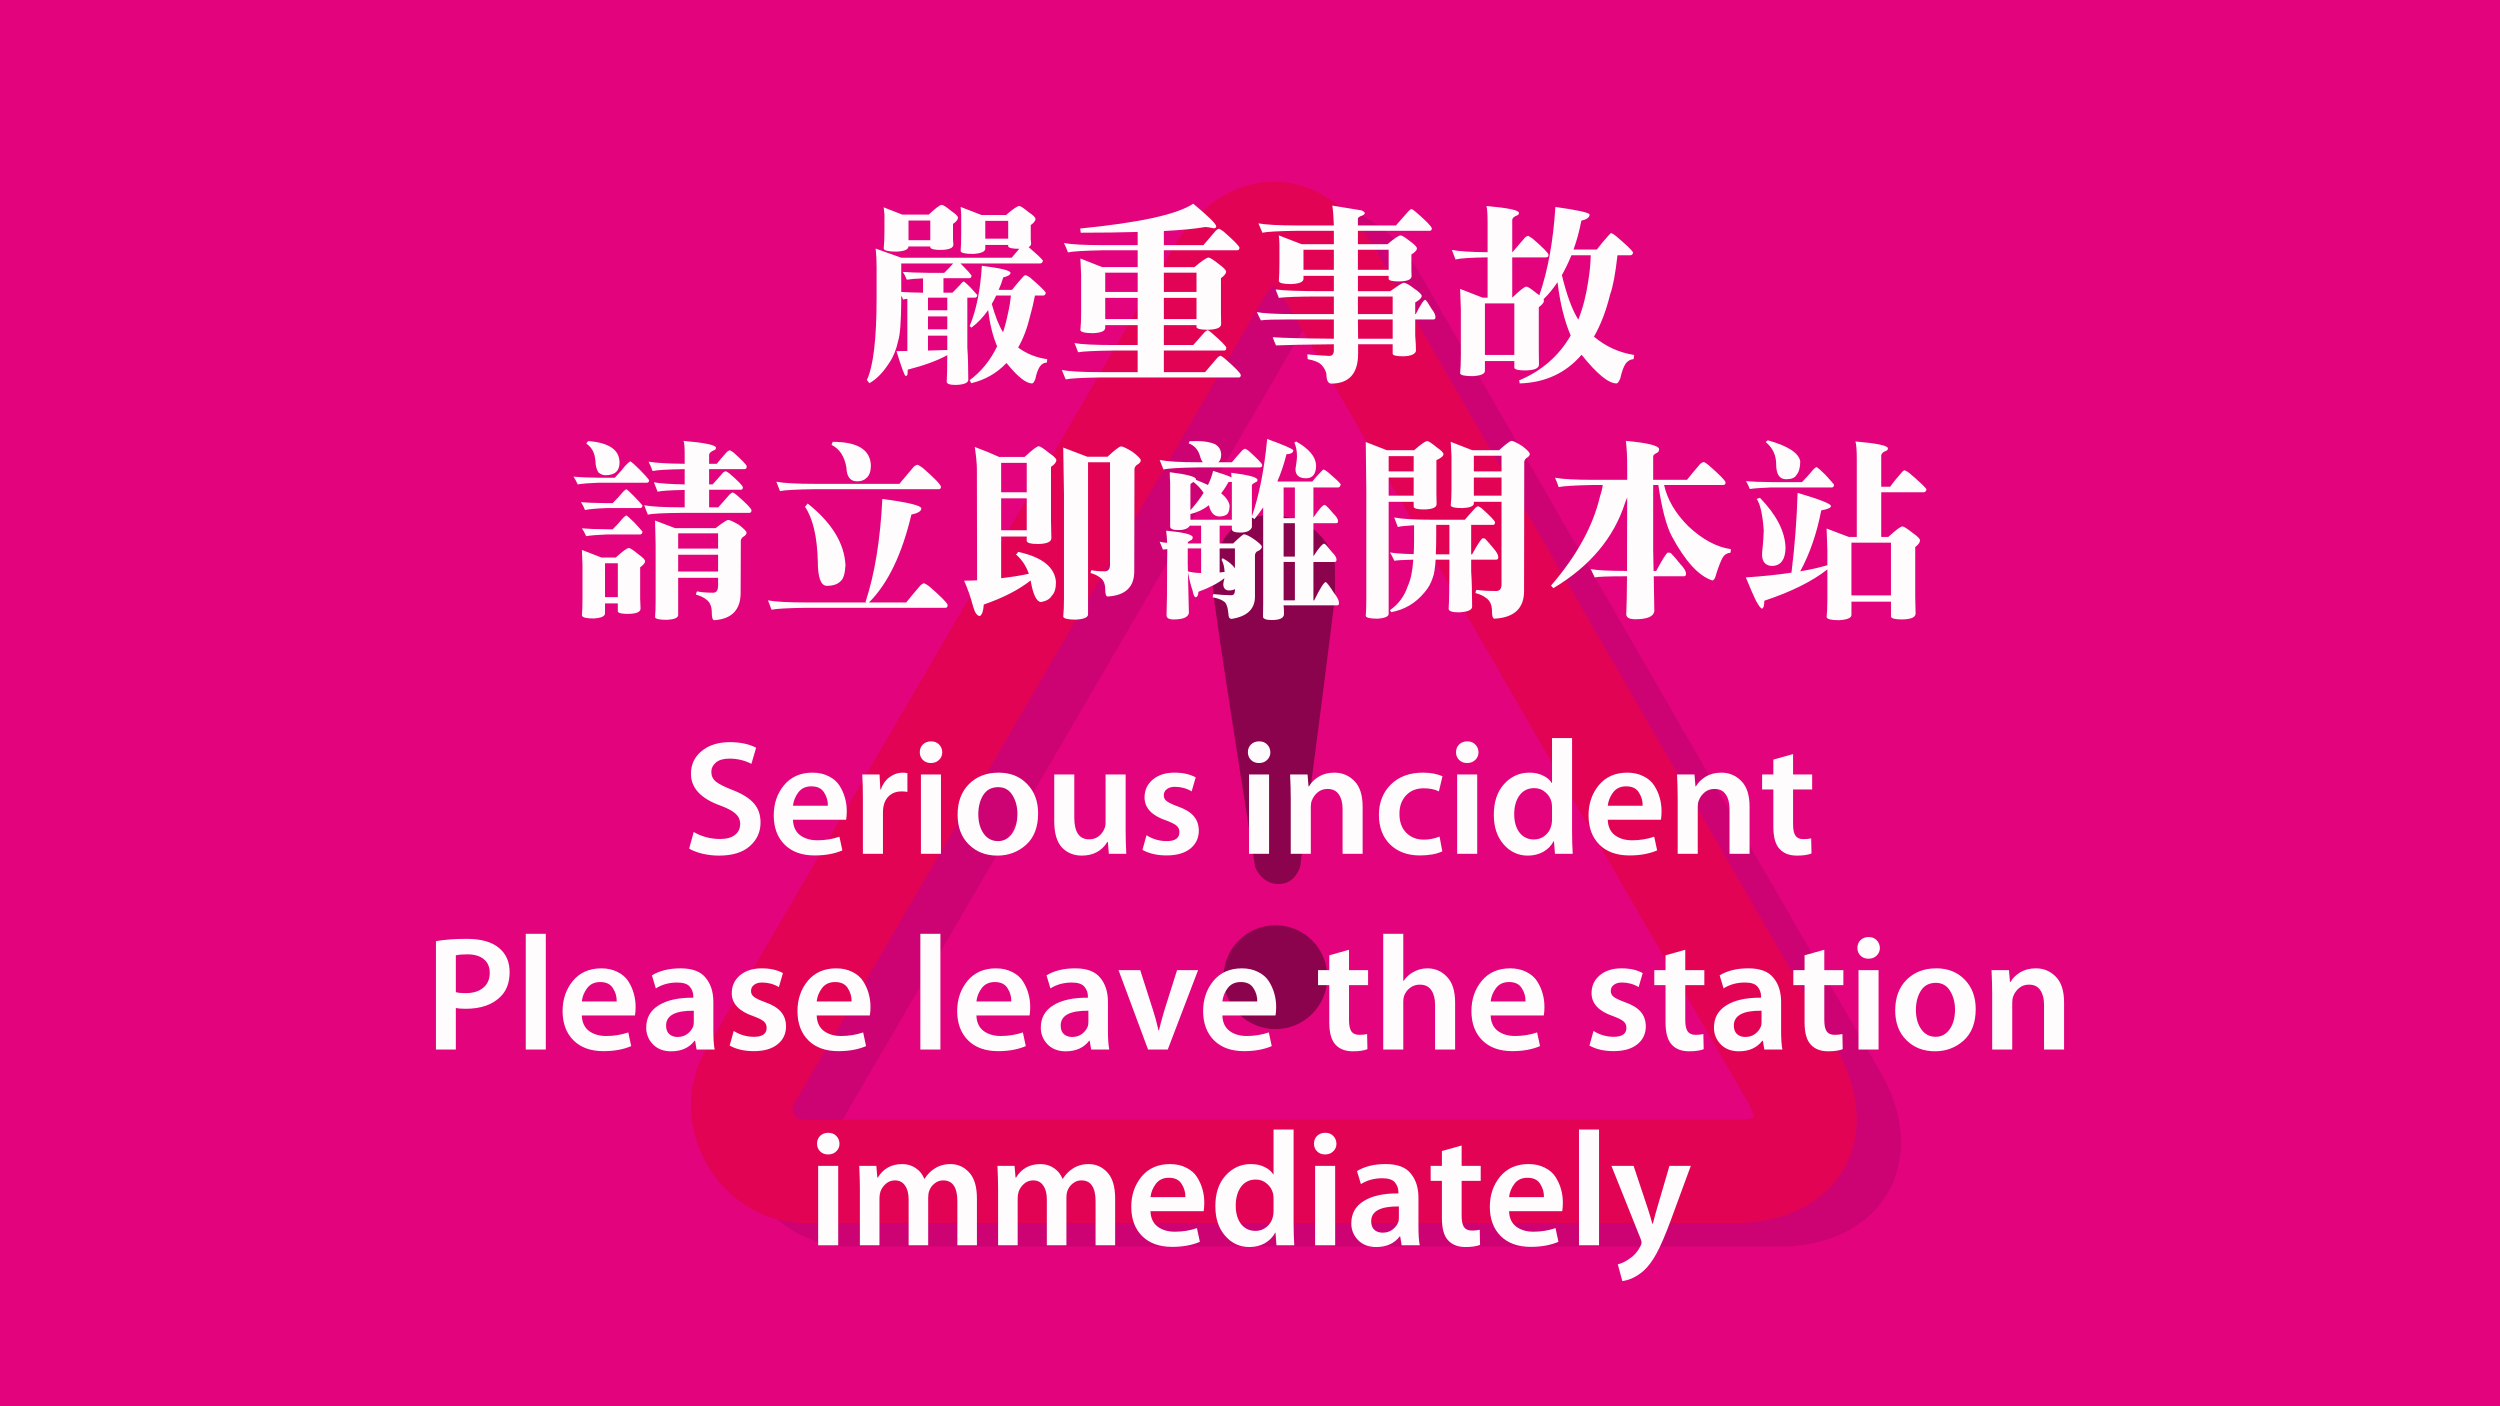 <?xml version="1.0" encoding="UTF-8" standalone="no"?>
<!-- Created with Inkscape (http://www.inkscape.org/) -->

<svg
   width="508mm"
   height="285.75mm"
   viewBox="0 0 508 285.75"
   version="1.1"
   id="svg1"
   xml:space="preserve"
   xmlns="http://www.w3.org/2000/svg"
   xmlns:svg="http://www.w3.org/2000/svg"><defs
     id="defs1" /><g
     id="layer1"
     transform="translate(68.792,-14.023)"><rect
       style="opacity:1;fill:#e3037d;fill-opacity:1;stroke:none;stroke-width:21;stroke-linecap:round;stroke-linejoin:round;stroke-dasharray:none;stroke-opacity:1"
       id="rect7"
       width="508"
       height="285.75"
       x="-68.792"
       y="14.023" /><path
       style="baseline-shift:baseline;display:inline;overflow:visible;opacity:1;vector-effect:none;fill:#cd0373;stroke-linecap:round;stroke-linejoin:round;enable-background:accumulate;stop-color:#000000;stop-opacity:1"
       d="m 190.111,50.936 c -8.692,-0.036 -16.025,5.746 -20.387,13.232 L 74.648,227.338 c -8.843,15.176 2.674,35.217 20.238,35.217 H 284.137 c 8.667,0 17.356,-3.424 21.703,-10.955 4.347,-7.531 2.966,-16.764 -1.369,-24.27 C 282.178,188.732 232.621,102.912 210.396,64.299 206.078,56.795 198.803,50.971 190.111,50.936 Z m -0.086,21 c -0.554,-0.002 0.293,-0.421 2.17,2.84 22.247,38.651 71.798,124.456 94.092,163.057 1.877,3.25 1.087,3.752 1.365,3.27 0.279,-0.483 0.238,0.453 -3.516,0.453 H 94.887 c -2.381,0 -3.292,-1.588 -2.094,-3.645 L 187.869,74.74 c 1.891,-3.245 2.71,-2.802 2.156,-2.805 z"
       id="path5-3"
       transform="translate(8.996,4.763)" /><path
       style="baseline-shift:baseline;display:inline;overflow:visible;opacity:1;vector-effect:none;fill:#e20355;stroke-linecap:round;stroke-linejoin:round;enable-background:accumulate;stop-color:#000000;stop-opacity:1"
       d="m 190.111,50.936 c -8.692,-0.036 -16.025,5.746 -20.387,13.232 L 74.648,227.338 c -8.843,15.176 2.674,35.217 20.238,35.217 H 284.137 c 8.667,0 17.356,-3.424 21.703,-10.955 4.347,-7.531 2.966,-16.764 -1.369,-24.27 C 282.178,188.732 232.621,102.912 210.396,64.299 206.078,56.795 198.803,50.971 190.111,50.936 Z m -0.086,21 c -0.554,-0.002 0.293,-0.421 2.17,2.84 22.247,38.651 71.798,124.456 94.092,163.057 1.877,3.25 1.087,3.752 1.365,3.27 0.279,-0.483 0.238,0.453 -3.516,0.453 H 94.887 c -2.381,0 -3.292,-1.588 -2.094,-3.645 L 187.869,74.74 c 1.891,-3.245 2.71,-2.802 2.156,-2.805 z"
       id="path5" /><path
       style="opacity:1;fill:#8b034d;fill-opacity:1;stroke:none;stroke-width:21;stroke-linecap:round;stroke-linejoin:round;stroke-dasharray:none;stroke-opacity:1"
       d="m 177.633,133.132 c 0,-3.791 0.893,-14.559 11.721,-14.377 10.828,0.182 13.103,8.741 13.103,10.191 0,2.67 0.165,5.14 -0.182,8.007 -2.083,17.206 -6.881,53.236 -6.881,53.236 0,0 -1.029,3.603 -4.504,3.475 -3.474,-0.129 -4.647,-3.475 -4.647,-3.475 0,0 -8.611,-53.869 -8.611,-57.058 z"
       id="path6" /><circle
       style="opacity:1;fill:#8b034d;fill-opacity:1;stroke:none;stroke-width:23.429;stroke-linecap:round;stroke-linejoin:round;stroke-dasharray:none;stroke-opacity:1"
       id="path7"
       cx="190.376"
       cy="212.581"
       r="10.552" /><g
       id="text1"
       style="font-size:39.74px;line-height:1.2;font-family:DFLiSong-Bd;-inkscape-font-specification:DFLiSong-Bd;text-align:center;letter-spacing:0px;text-anchor:middle;display:inline;opacity:0.988;fill:#ffffff;stroke-width:1.043;stroke-linecap:square"
       aria-label="嚴重事故&#10;請立即離開本站">
      <animate
        attributeName="opacity"
        values="1;0"
        dur="0.4s"
        repeatCount="indefinite"
        calcMode="discrete"
        />
      <path
         d="m 115.818,64.108 q -0.039,0.931 -2.445,1.048 -2.484,0 -2.6,-0.621 0.155,-1.397 0.155,-3.687 v -3.221 q -0.078,-0.815 -0.155,-1.475 l 3.764,1.475 h 5.394 q 2.096,-1.979 2.639,-1.979 0.427,0 1.979,1.281 1.319,0.893 1.319,1.32 0,0.582 -1.009,1.281 v 3.182 q 0.039,0.466 0.078,1.009 0,1.048 -2.6,1.087 -1.902,0 -2.096,-0.505 v -0.194 z m 4.424,-1.281 v -3.997 h -4.424 v 3.997 z m 11.177,0.97 v 0.776 q -0.039,0.893 -2.484,1.048 -2.445,0 -2.523,-0.582 0.116,-1.397 0.116,-3.726 V 57.666 q -0.039,-0.893 -0.116,-1.591 l 4.23,1.63 h 5.006 q 2.096,-1.824 2.678,-1.824 0.388,0 1.94,1.281 1.358,0.893 1.358,1.358 0,0.543 -0.97,1.242 v 2.833 q 0.039,0.427 0.078,0.893 0,0.505 -0.505,0.737 2.484,2.134 2.911,2.755 -0.116,0.582 -0.621,0.582 H 126.374 q 0.349,0.31 0.737,0.737 1.125,1.125 1.514,1.708 0,0.466 -0.388,0.543 h -5.317 v 2.949 h 1.824 q 1.087,-1.087 1.552,-1.591 0.349,-0.505 0.737,-0.699 0.349,0.194 1.397,1.242 0.97,1.048 1.358,1.514 0,0.466 -0.427,0.543 h -1.591 v 10.129 q 0.194,2.717 0.194,6.559 0,0.931 -2.484,1.048 -1.902,0 -1.902,-0.66 0.116,-1.63 0.116,-5.394 -3.027,1.669 -8.033,2.949 0,0.388 -0.039,0.931 -0.078,0.349 -0.388,0.349 -0.31,0 -1.863,-5.045 1.125,0 2.212,-0.039 V 74.742 q -0.505,0.039 -0.854,0.155 -0.194,-0.466 -0.388,-0.776 v 1.048 q -0.039,6.248 -0.621,8.111 -0.582,2.678 -1.785,4.424 -1.863,2.949 -4.075,4.191 -0.272,-0.349 -0.505,-0.66 1.979,-4.153 1.979,-16.804 v -6.132 q 0,-2.096 -0.194,-3.764 l 5.239,1.863 h 22.393 q 0.621,-0.776 1.552,-1.824 h -0.116 q -1.902,0 -2.135,-0.466 v -0.31 z m -12.652,9.702 v -2.911 q -2.173,0.078 -3.299,0.272 -0.31,-0.854 -0.815,-1.591 1.708,0.155 5.278,0.194 h 3.144 q 1.203,-1.164 1.708,-1.785 0.116,-0.116 0.116,-0.116 h -10.556 v 5.783 q 1.63,0.116 4.424,0.155 z m 1.009,11.759 q 2.057,-0.039 3.92,-0.116 v -2.911 h -3.92 z m 0,-4.308 h 3.92 v -2.639 h -3.92 z m 0,-3.881 h 3.92 v -2.561 h -3.92 z m 16.3,-14.553 v -3.609 h -4.657 v 3.609 z m -5.356,5.511 q 5.821,0.737 5.821,1.436 0,0.582 -1.475,0.931 -0.388,1.358 -0.931,2.523 h 2.717 q 0.854,-1.087 2.329,-2.755 0.233,-0.233 0.466,-0.233 0.427,0.155 0.893,0.505 2.755,2.367 3.182,3.066 -0.116,0.582 -0.543,0.582 h -1.669 q -0.466,2.367 -0.931,3.959 -0.893,3.842 -2.484,6.598 2.561,1.902 5.899,2.367 0,0.31 -0.078,0.699 -0.815,0 -1.397,0.776 -0.582,0.854 -0.931,2.561 -0.349,0.893 -0.66,0.893 -1.863,0 -5.2,-4.153 -2.949,3.105 -7.18,4.114 -0.233,-0.543 -0.31,-0.621 3.493,-2.561 5.588,-6.869 -1.319,-3.105 -1.824,-7.374 -1.514,2.173 -3.415,3.57 -0.272,-0.31 -0.349,-0.31 2.057,-4.929 2.484,-12.264 z m 4.308,13.506 q 0.621,-1.902 1.009,-3.881 0.427,-1.785 0.582,-3.57 h -2.988 q -0.427,0.931 -0.893,1.708 1.048,3.764 2.29,5.744 z m 38.654,-26.118 q 4.657,3.881 4.657,4.579 0,0.388 -0.466,0.427 -1.242,-0.272 -1.746,-0.272 -3.027,0.543 -8.422,0.815 v 2.872 h 8.033 q 0.893,-1.087 2.561,-2.988 0.31,-0.272 0.621,-0.349 0.272,0.116 0.893,0.543 3.066,2.678 3.26,3.299 0,0.543 -0.466,0.543 h -14.903 v 3.415 h 6.209 q 2.329,-1.94 2.872,-1.94 0.427,0 2.134,1.358 1.436,1.048 1.436,1.514 0,0.543 -1.048,1.32 v 7.063 q 0,1.125 0.039,2.251 0,1.125 -2.755,1.164 -2.057,0 -2.251,-0.505 v -0.427 h -6.636 v 4.036 h 5.977 q 0.815,-0.931 2.367,-2.678 0.31,-0.272 0.582,-0.349 0.272,0.116 0.815,0.582 2.794,2.406 2.949,2.988 0,0.582 -0.427,0.582 h -12.264 v 4.385 h 8.383 q 0.854,-1.009 2.484,-2.911 0.349,-0.349 0.621,-0.427 0.349,0.116 0.931,0.621 3.066,2.639 3.221,3.299 0,0.505 -0.427,0.505 h -28.098 q -5.666,0.078 -7.063,0.388 -0.388,-0.97 -0.776,-1.902 2.29,0.427 7.878,0.427 h 7.529 v -4.385 h -5.084 q -5.588,0.078 -7.024,0.349 -0.349,-1.009 -0.737,-1.863 2.251,0.388 7.801,0.388 h 5.045 v -4.036 h -6.598 v 0.582 q -0.039,0.931 -2.445,1.048 -2.484,0 -2.6,-0.621 0.155,-1.397 0.155,-3.687 v -7.49 q -0.078,-1.979 -0.155,-3.376 l 4.424,1.746 h 7.218 v -3.415 h -7.18 q -5.588,0.116 -6.986,0.427 -0.388,-1.048 -0.815,-1.902 2.329,0.427 7.839,0.427 h 7.141 v -2.678 q -5.084,0.155 -11.565,0.155 0,-0.155 -0.116,-0.854 18.124,-1.785 22.975,-5.045 z m -17.891,23.441 h 6.598 v -4.308 h -6.598 z m 11.914,-4.308 v 4.308 h 6.636 v -4.308 z m -11.914,-1.203 h 6.598 v -3.92 h -6.598 z m 11.914,-3.92 v 3.92 h 6.636 V 69.425 Z M 218.041,56.501 q 0.31,0.116 0.893,0.621 3.066,2.639 3.221,3.299 0,0.505 -0.466,0.505 h -14.553 v 2.717 h 6.015 q 2.096,-1.785 2.678,-1.785 0.388,0 1.979,1.242 1.32,0.97 1.32,1.397 0,0.543 -1.125,1.242 v 3.338 q 0.039,0.505 0.039,1.048 0,1.048 -2.561,1.087 -1.902,0 -2.096,-0.466 v -0.66 h -6.248 v 3.105 h 6.559 q 2.406,-1.708 2.717,-1.708 0.66,0 2.134,1.164 1.552,1.048 1.552,1.514 0,0.582 -1.319,1.32 v 2.367 h 0.116 q 1.475,-2.911 1.94,-2.911 0.31,0.194 1.281,1.863 0.776,0.97 0.776,1.669 0,0.466 -0.388,0.466 h -3.726 v 3.299 q 0.155,1.902 0.155,3.105 -0.272,1.009 -2.523,1.087 -2.135,0 -2.212,-0.505 V 83.978 h -7.024 v 1.902 q 0,6.093 -5.511,6.093 -0.931,-0.078 -0.931,-2.018 -0.272,-1.009 -0.931,-1.708 -0.737,-0.854 -2.872,-1.242 0,-0.31 -0.078,-0.97 1.591,0.155 4.424,0.31 0.97,0 0.97,-1.125 V 83.978 q -8.344,0.078 -11.759,0.233 -0.388,-0.854 -0.66,-1.669 3.066,0.233 12.419,0.31 v -3.92 h -8.732 q -5.162,0 -6.093,0.194 -0.466,-0.893 -0.815,-1.708 1.746,0.427 7.684,0.427 h 7.956 v -3.57 h -3.221 q -5.783,0 -7.956,0.272 -0.31,-0.737 -0.66,-1.708 2.406,0.349 9.663,0.349 h 2.173 v -3.105 h -6.171 v 0.621 q -0.039,0.931 -2.484,1.048 -2.445,0 -2.523,-0.621 0.116,-1.397 0.116,-3.687 v -3.842 q -0.039,-1.048 -0.116,-1.746 l 4.618,1.785 h 6.559 v -2.717 h -7.49 q -5.666,0.078 -7.024,0.388 -0.427,-0.97 -0.815,-1.902 2.329,0.427 7.878,0.427 h 7.451 q -0.078,-2.523 -0.31,-4.036 3.105,0.505 5.938,0.97 0.66,0.31 0.66,0.543 0,0.388 -1.009,0.699 -0.272,0.272 -0.388,0.272 v 1.552 h 7.723 q 0.893,-1.009 2.561,-2.911 0.31,-0.349 0.621,-0.427 z m -4.657,12.341 v -4.075 h -6.248 v 4.075 z m -11.138,0 v -4.075 h -6.171 v 4.075 z m 4.89,5.433 v 3.57 h 7.063 v -3.57 z m 0,4.657 0.039,3.92 h 7.024 v -3.92 z m 40.128,-22.858 q 6.908,0.97 6.947,1.552 0,0.854 -1.669,1.242 -0.621,3.182 -1.591,5.86 h 4.735 q 0.893,-1.203 2.484,-2.988 0.272,-0.349 0.466,-0.349 0.466,0.194 0.97,0.621 2.988,2.523 3.454,3.299 -0.116,0.582 -0.543,0.582 h -2.639 q -0.621,5.588 -1.475,7.917 -1.242,5.045 -3.299,8.616 3.532,2.988 8.15,3.726 0,0.427 -0.116,0.854 -0.931,0.039 -1.591,0.893 -0.66,1.009 -1.087,2.988 -0.427,1.048 -0.776,1.048 -2.445,0 -7.063,-5.783 -0.039,-0.039 -0.039,-0.039 -4.812,5.588 -12.574,5.821 0,-0.194 -0.116,-0.621 6.869,-2.872 10.478,-9.12 -1.902,-4.424 -2.678,-10.828 -1.32,1.979 -2.833,3.454 0.078,0.233 0.078,0.31 0,0.543 -1.048,1.32 v 8.848 q 0,1.436 0.039,2.794 0,1.164 -2.755,1.203 -2.057,0 -2.251,-0.505 V 87.393 h -5.977 v 2.018 q -0.039,0.893 -2.484,1.048 -2.445,0 -2.561,-0.582 0.155,-1.397 0.155,-3.726 v -9.237 q -0.078,-2.445 -0.155,-4.191 l 4.579,1.785 h 1.009 v -8.189 q -5.2,0.078 -6.52,0.427 -0.388,-1.048 -0.737,-1.94 2.134,0.427 7.257,0.466 v -5.938 q 0,-2.6 -0.233,-3.454 6.598,0.582 6.598,1.397 0,0.388 -0.349,0.505 -0.931,0.349 -1.009,0.893 v 6.598 h 0.039 q 0.893,-1.087 2.561,-2.988 0.31,-0.272 0.621,-0.349 0.272,0.116 0.931,0.582 3.066,2.639 3.221,3.26 0,0.543 -0.505,0.543 h -6.869 v 8.189 q 2.329,-2.251 2.872,-2.251 0.427,0 2.134,1.397 0.272,0.194 0.505,0.349 2.6,-7.49 3.26,-17.93 z m 1.319,13.855 q 1.475,6.093 3.338,9.042 1.397,-3.532 2.018,-7.839 0.466,-2.794 0.505,-5.239 h -3.92 q -0.893,2.173 -1.94,4.036 z m -9.663,16.222 V 75.673 h -5.977 v 10.478 z"
         id="path8" /><path
         d="m 50.774,103.647 q 6.326,0.505 6.326,4.385 0,2.561 -2.872,2.561 -0.737,0 -1.436,-0.582 -0.582,-0.97 -0.582,-2.29 -0.116,-1.125 -0.388,-1.746 -0.388,-1.048 -1.475,-1.824 0.155,-0.349 0.427,-0.505 z m 8.499,4.114 q 0.505,0.272 1.902,1.669 1.436,1.436 1.94,2.173 0,0.427 -0.388,0.505 h -9.857 q -2.988,0.116 -4.269,0.349 -0.388,-0.854 -0.854,-1.591 1.669,0.194 5.239,0.233 h 3.144 q 1.552,-1.63 2.134,-2.445 0.543,-0.582 1.009,-0.893 z m -0.815,5.666 q 0.427,0.233 1.63,1.475 1.203,1.242 1.669,1.824 0,0.466 -0.427,0.543 h -6.947 q -2.988,0.116 -4.308,0.388 -0.349,-0.893 -0.815,-1.591 1.669,0.155 5.239,0.194 h 1.203 q 1.358,-1.358 1.863,-2.018 0.427,-0.543 0.893,-0.815 z m 0,5.317 q 0.427,0.233 1.63,1.436 1.203,1.281 1.669,1.863 0,0.466 -0.427,0.582 H 54.577 q -2.988,0.116 -4.269,0.349 -0.388,-0.931 -0.854,-1.591 1.669,0.155 5.239,0.194 h 1.009 q 1.358,-1.358 1.863,-2.018 0.427,-0.543 0.893,-0.815 z m -9.004,7.024 3.997,1.552 h 2.872 q 2.134,-1.94 2.678,-1.94 0.388,0 1.94,1.281 1.358,0.97 1.358,1.397 0,0.505 -1.009,1.242 v 6.326 q 0.039,1.048 0.078,2.057 0,1.048 -2.523,1.087 -1.902,0 -2.096,-0.466 v -1.669 h -2.6 v 2.057 q -0.039,0.854 -2.29,1.009 -2.29,0 -2.406,-0.621 0.116,-1.242 0.116,-3.415 v -6.83 q -0.039,-1.785 -0.116,-3.066 z m 4.696,9.586 h 2.6 v -6.869 h -2.6 z m 25.342,-29.844 q 0.233,0.078 0.776,0.466 2.561,2.29 2.678,2.794 0,0.582 -0.466,0.582 h -7.18 v 3.105 h 0.699 q 0.776,-0.815 2.134,-2.406 0.31,-0.233 0.543,-0.272 0.272,0.078 0.776,0.466 2.561,2.212 2.717,2.794 0,0.505 -0.466,0.505 h -6.403 v 3.57 h 1.863 q 0.815,-0.931 2.329,-2.639 0.31,-0.31 0.621,-0.388 0.272,0.078 0.815,0.543 2.833,2.445 2.988,3.066 0,0.543 -0.466,0.543 H 69.868 q -5.588,0.039 -7.024,0.349 -0.349,-0.97 -0.737,-1.902 2.251,0.427 7.801,0.427 h 0.427 v -3.532 q -4.308,0.078 -5.511,0.349 -0.388,-0.97 -0.737,-1.902 1.94,0.349 6.248,0.427 v -3.105 q -5.2,0.078 -6.52,0.388 -0.388,-1.048 -0.815,-1.902 2.212,0.388 7.335,0.427 v -2.096 q 0,-1.94 -0.233,-2.561 6.598,0.582 6.598,1.397 0,0.388 -0.388,0.505 -0.893,0.349 -1.009,0.893 v 1.863 h 1.552 q 0.699,-0.893 2.096,-2.445 0.31,-0.233 0.543,-0.31 z m -15.174,14.282 4.075,1.552 h 8.228 q 2.134,-1.669 2.561,-1.669 0.427,0 2.096,0.931 1.63,1.242 1.63,1.669 0,0.466 -0.776,0.893 -0.388,0.388 -0.388,0.737 l -0.039,10.556 q 0,5.239 -5.394,5.588 -0.466,-0.078 -0.466,-1.591 0,-1.863 -1.203,-2.678 -0.737,-0.582 -2.018,-0.931 0.078,-0.582 0.272,-0.66 1.125,0.272 3.221,0.272 1.009,0 1.009,-1.475 v -1.552 h -8.111 v 7.568 q -0.039,0.854 -2.29,0.97 -2.29,0 -2.406,-0.543 0.116,-1.281 0.116,-3.415 v -11.216 q -0.039,-2.911 -0.116,-5.006 z m 4.696,10.362 h 8.111 v -3.415 h -8.111 z m 0,-4.657 h 8.111 v -3.105 h -8.111 z m 31.396,-21.694 q 7.568,0 7.762,4.774 0,1.824 -0.893,2.561 -0.66,0.699 -1.94,0.699 -2.057,-0.039 -2.134,-2.794 -0.582,-3.415 -3.027,-4.618 0.155,-0.466 0.233,-0.621 z m 17.192,4.657 q 0.349,0.078 1.087,0.621 3.532,3.066 3.726,3.842 0,0.505 -0.427,0.505 H 96.763 q -5.666,0.078 -7.063,0.388 -0.388,-0.97 -0.737,-1.902 2.251,0.427 7.839,0.427 h 17.154 q 1.048,-1.203 2.949,-3.493 0.349,-0.31 0.699,-0.388 z m 1.358,24.062 q 0.349,0.116 1.087,0.66 3.532,3.066 3.726,3.764 0,0.582 -0.427,0.582 H 95.055 q -5.666,0.078 -7.063,0.388 -0.388,-1.048 -0.737,-1.902 2.251,0.427 7.839,0.427 H 107.28 q -0.155,-0.116 -0.194,-0.116 2.794,-8.46 3.415,-20.918 7.917,1.048 7.917,1.94 0,0.815 -2.018,1.242 -2.872,12.147 -8.616,17.852 h 7.568 q 1.009,-1.281 2.911,-3.493 0.388,-0.349 0.699,-0.427 z M 95.327,116.337 q 7.335,5.821 7.684,12.535 -0.155,2.6 -0.97,3.221 -0.893,0.97 -2.833,0.97 -1.824,-0.039 -1.824,-5.006 -0.194,-7.49 -2.6,-11.061 0.194,-0.194 0.543,-0.66 z m 51.926,-11.371 4.89,1.863 h 4.114 q 2.251,-2.096 2.755,-2.096 0.505,0 2.251,1.048 1.746,1.319 1.746,1.785 0,0.505 -0.854,0.97 -0.427,0.427 -0.427,0.815 l -0.039,20.763 q 0,4.812 -5.433,5.123 -0.466,-0.078 -0.466,-1.436 0,-1.746 -1.087,-2.445 -0.737,-0.582 -1.902,-0.893 0.078,-0.543 0.233,-0.582 0.931,0.233 2.639,0.233 1.087,0 1.087,-1.358 v -20.802 h -4.463 v 30.931 q -0.039,0.893 -2.445,1.048 -2.484,0 -2.6,-0.621 0.155,-1.358 0.155,-3.687 v -21.19 q -0.078,-5.511 -0.155,-9.469 z m -17.969,-0.116 q 2.755,1.009 4.929,2.018 h 5.2 q 2.329,-2.173 2.872,-2.173 0.427,0 2.135,1.397 1.436,0.97 1.436,1.436 0,0.621 -1.087,1.358 v 10.983 q 0.039,1.746 0.078,3.493 0,1.164 -2.755,1.203 -2.057,0 -2.251,-0.582 v -0.931 h -5.2 v 8.46 q 2.833,-0.31 5.627,-0.893 -0.815,-2.367 -2.639,-3.959 0.349,-0.116 0.427,-0.505 7.374,1.591 7.723,6.132 0,1.979 -0.854,2.794 -0.543,0.97 -2.173,1.281 -1.358,-0.078 -2.096,-4.23 0,-0.116 -0.039,-0.155 -3.57,2.833 -9.508,4.89 -0.116,1.94 -0.776,2.329 -0.815,0 -1.358,-1.824 -0.776,-2.949 -1.863,-5.356 1.319,0 2.639,-0.078 l -0.039,-22.509 q 0,-1.669 -0.427,-4.579 z m 5.356,16.921 h 5.2 v -6.481 h -5.2 z m 0,-7.723 h 5.2 v -5.977 h -5.2 z m 65.548,-4.618 q 0.349,0.155 0.776,0.466 2.329,1.979 2.678,2.523 -0.116,0.66 -0.543,0.66 h -5.006 v 6.093 q 1.746,-2.561 2.29,-2.561 0.427,0.155 1.708,1.708 1.009,0.97 1.009,1.591 0,0.427 -0.388,0.427 h -4.618 v 6.714 q 1.669,-2.561 2.212,-2.561 0.349,0.155 1.552,1.708 0.931,0.893 0.931,1.552 0,0.466 -0.427,0.466 h -4.269 v 7.801 h 0.155 q 1.824,-3.726 2.367,-3.726 0.427,0.272 1.708,2.29 0.97,1.203 0.97,1.979 0,0.466 -0.349,0.466 h -10.905 q 0.078,0.893 0.078,1.746 0,1.242 -2.484,1.242 -1.708,0 -1.785,-0.66 0.039,-0.776 0.039,-2.6 v -19.637 q -0.854,1.281 -1.785,2.406 -0.272,-0.31 -0.505,-0.31 v 1.94 q -0.427,1.087 -2.367,1.087 -1.708,0 -1.708,-0.699 v -0.699 h -2.484 v 3.609 h 2.755 q 1.902,-1.863 2.212,-1.863 0.66,0.078 1.979,0.97 1.63,1.164 1.63,1.552 0,0.582 -1.048,1.009 -0.349,0.349 -0.349,0.776 v 8.344 q 0,3.803 -4.735,4.541 -0.66,0 -0.66,-1.009 -0.194,-2.173 -0.97,-2.561 -0.66,-0.505 -2.212,-0.815 0,-0.31 0.116,-0.66 1.979,0.233 3.648,0.233 0.699,0 0.737,-0.893 v -0.349 q -0.466,0.272 -1.164,0.272 -1.125,0 -1.203,-1.203 0,-0.272 0.155,-0.931 0.078,-0.155 0.078,-0.349 -1.902,1.514 -5.278,2.755 -0.039,1.009 -0.543,1.125 -0.388,0 -0.66,-1.397 -0.505,-1.436 -0.931,-3.687 0.116,5.977 0.194,8.266 -0.233,1.319 -3.105,1.319 -1.436,0 -1.436,-0.854 0.116,-2.406 0.116,-10.556 l 0.039,-2.29 v -0.582 q -0.466,0.039 -0.893,0.078 -0.31,-0.776 -0.66,-1.591 0.621,0.155 1.514,0.233 -0.039,-1.397 -0.194,-2.484 5.394,0.505 5.394,1.358 0,0.31 -0.233,0.543 -0.737,0.272 -0.776,0.582 v 0.116 h 2.717 v -3.609 h -2.29 q -0.543,0.893 -2.29,0.893 -1.708,0 -1.708,-0.699 v -8.848 q -0.078,-1.087 -0.078,-2.212 5.317,0.66 5.317,1.436 0,0.116 0,0.116 1.397,0.543 2.445,1.048 0.699,-1.436 1.048,-2.872 2.639,0.815 3.726,1.319 0,-0.466 -0.039,-0.931 5.317,0.66 5.317,1.436 0,0.388 -0.272,0.427 -0.699,0.349 -0.854,0.621 v 6.365 q 2.212,-6.403 3.105,-15.718 5.162,1.863 5.317,2.329 -0.039,0.699 -1.397,0.776 -0.737,2.949 -1.863,5.55 h 7.102 q 0.737,-0.931 1.979,-2.212 0.194,-0.233 0.349,-0.233 z m -24.411,4.735 q -0.776,-1.203 -2.057,-2.212 -0.505,0.272 -0.621,0.505 v 5.239 q 1.63,-1.824 2.678,-3.532 z m 5.744,-2.212 h -0.66 q -0.699,1.281 -1.514,2.29 1.514,1.281 1.708,2.484 0,1.708 -0.893,2.018 -0.349,0.194 -1.125,0.233 -1.669,0 -2.173,-2.29 -1.708,1.32 -3.764,1.785 v 1.164 h 8.422 z m 10.517,1.125 v 6.248 h 2.29 v -6.248 z m 0,7.257 v 6.792 h 2.29 v -6.792 z m 0,7.878 v 7.801 h 2.29 v -7.801 z m 2.523,-24.488 q 3.959,2.212 4.075,4.851 0,2.6 -2.018,2.639 -2.173,0 -2.173,-1.863 0.078,-0.349 0.194,-1.358 0.116,-0.699 0.116,-1.242 0,-1.63 -0.543,-2.794 0.194,-0.039 0.349,-0.233 z m -12.419,25.769 v -4.036 h -3.105 v 4.89 q 0.582,-0.039 1.009,-0.116 -0.078,-1.552 -0.621,-2.445 0.078,-0.155 0.194,-0.349 1.746,0.931 2.523,2.057 z m -6.869,0.97 v -5.006 h -2.717 v 3.221 q 0,0.815 0.039,1.436 0.931,0.31 2.678,0.349 z m 8.926,-25.265 q 0.272,0.078 0.776,0.466 2.523,2.29 2.717,2.794 0,0.543 -0.505,0.543 H 174.691 q -5.666,0.078 -7.063,0.427 -0.388,-1.048 -0.776,-1.94 2.29,0.466 7.878,0.466 h 0.893 q -0.388,-0.505 -0.543,-1.164 -0.543,-2.018 -2.329,-2.678 0.116,-0.194 0.155,-0.427 1.087,-0.039 1.436,-0.039 2.406,0 3.803,0.66 1.203,0.737 1.203,2.134 0,1.048 -0.582,1.514 h 2.755 q 0.737,-0.893 2.134,-2.445 0.272,-0.233 0.543,-0.31 z m 24.527,-1.358 4.308,1.669 h 5.511 q 2.135,-1.863 2.678,-1.863 0.388,0 1.94,1.281 1.358,0.931 1.358,1.397 0,0.543 -1.436,1.203 v 6.792 q 0,1.048 0.039,2.135 0,1.048 -2.561,1.087 -1.902,0 -2.096,-0.505 v -1.048 h -5.084 v 22.742 q 0,0.854 -2.251,1.009 -2.329,0 -2.406,-0.582 0.116,-1.281 0.116,-3.454 v -22.005 q -0.039,-5.705 -0.116,-9.857 z m 4.657,10.905 h 5.084 v -3.687 h -5.084 z m 0,-4.929 h 5.084 v -3.105 h -5.084 z m 12.613,-6.015 4.385,1.708 h 5.433 q 2.096,-1.902 2.561,-1.902 0.427,0 2.096,1.009 1.591,1.203 1.591,1.669 0,0.427 -0.737,0.854 -0.388,0.388 -0.388,0.776 l -0.039,26.196 q 0,5.317 -6.054,5.627 -0.466,-0.078 -0.466,-1.552 0,-1.902 -1.281,-2.717 -0.737,-0.582 -2.057,-0.931 0.039,-0.621 0.233,-0.66 1.436,0.233 3.997,0.233 1.048,0 1.048,-1.397 v -16.727 h -5.627 v 0.349 q -0.039,0.815 -2.29,0.931 -2.29,0 -2.406,-0.543 0.155,-1.281 0.155,-3.454 v -6.52 q -0.078,-1.708 -0.155,-2.949 z m 4.696,10.944 h 5.627 v -3.687 h -5.627 z m 0,-4.929 h 5.627 v -3.182 h -5.627 z m 0.854,7.063 q 0.272,0.078 0.776,0.466 2.561,2.29 2.678,2.794 0,0.543 -0.427,0.543 h -4.424 v 5.977 h 0.194 q 1.63,-2.988 2.135,-3.26 0.233,0 0.505,0.078 0.854,0.931 1.708,1.979 0.97,1.087 0.97,1.785 0,0.505 -0.427,0.505 h -5.084 v 2.406 q 0.194,2.949 0.194,7.141 0,1.009 -2.639,1.164 -2.134,0 -2.134,-0.737 0.155,-2.212 0.155,-7.801 V 127.747 h -2.794 q -0.194,2.717 -0.582,3.648 -0.543,1.708 -1.669,2.988 -2.717,3.299 -6.792,4.036 -0.194,-0.349 -0.233,-0.427 2.6,-1.785 3.648,-4.968 0.854,-1.824 1.087,-5.278 -3.221,0.078 -3.842,0.233 -0.466,-0.97 -0.893,-1.708 1.32,0.272 4.812,0.349 0.078,-1.281 0.078,-2.678 v -3.182 q -2.445,0.116 -3.299,0.349 -0.388,-1.048 -0.737,-1.94 2.251,0.466 7.839,0.466 h 6.52 q 0.737,-0.893 2.173,-2.445 0.272,-0.233 0.505,-0.31 z m -8.499,3.803 v 2.096 q 0,2.212 -0.078,3.881 h 2.755 v -5.977 z m 54.371,-12.768 q 0.31,0.078 0.931,0.582 3.299,2.872 3.493,3.532 0,0.543 -0.466,0.543 h -12.031 q 1.009,4.502 4.968,8.422 4.269,3.997 8.616,4.618 -0.039,0.699 -0.116,0.737 -0.931,0.039 -1.514,0.893 -0.582,1.009 -1.358,3.415 -0.272,1.242 -0.776,1.319 -4.153,-1.319 -8.305,-9.081 -1.63,-3.182 -2.678,-10.323 h -1.048 v 13.234 q 0.039,2.367 0.078,4.23 h 0.543 q 1.824,-3.415 2.329,-3.726 0.31,0 0.621,0.078 0.97,1.009 1.94,2.251 1.164,1.203 1.164,1.979 0,0.505 -0.427,0.505 h -6.132 q 0.078,4.89 0.116,7.102 -0.233,1.63 -3.881,1.63 -1.824,0 -1.824,-1.048 0.116,-2.096 0.155,-7.684 -5.666,0 -6.559,0.233 -0.466,-0.97 -0.815,-1.708 1.708,0.388 7.374,0.388 v -4.463 l 0.039,-10.478 q -0.233,0.66 -0.427,1.087 -3.415,10.672 -14.553,17.348 -0.078,0 -0.505,-0.505 7.801,-9.042 9.935,-18.046 0.427,-1.242 0.582,-2.406 h -1.94 q -5.588,0.116 -7.024,0.427 -0.349,-1.048 -0.737,-1.902 2.251,0.427 7.801,0.427 h 6.869 v -2.484 q 0,-3.26 -0.272,-5.433 6.753,0.621 6.753,1.708 0,0.388 -0.31,0.66 -0.854,0.388 -0.893,0.737 v 4.812 h 6.869 q 0.893,-1.164 2.678,-3.221 0.388,-0.349 0.737,-0.388 z m 13.001,-4.424 q 6.132,1.708 6.598,4.269 0,1.902 -0.776,2.794 -0.466,0.854 -2.135,0.854 -1.979,-0.039 -1.979,-3.027 0,-2.794 -2.135,-4.541 z m 9.896,5.433 q 0.466,0.233 1.785,1.552 1.281,1.397 1.785,2.018 0,0.505 -0.388,0.582 h -12.419 q -2.988,0.116 -4.308,0.31 -0.349,-0.893 -0.776,-1.591 1.63,0.155 5.2,0.194 h 6.171 q 1.436,-1.475 1.979,-2.173 0.466,-0.621 0.97,-0.893 z m -3.842,5.239 q 6.792,2.018 6.792,2.678 0,0.543 -1.979,0.893 -1.358,7.024 -4.269,12.38 3.221,-0.543 5.511,-1.242 v -3.066 q -0.078,-2.561 -0.155,-4.385 l 4.502,1.708 h 1.63 v -15.834 q 0,-2.678 -0.272,-3.57 6.598,0.582 6.598,1.397 0,0.388 -0.349,0.505 -0.893,0.31 -1.009,0.893 v 6.403 h 1.824 q 0.893,-1.281 2.484,-3.066 0.272,-0.272 0.466,-0.272 0.466,0.194 0.97,0.582 2.988,2.561 3.454,3.26 -0.116,0.621 -0.543,0.621 h -8.654 v 9.081 h 1.436 q 2.329,-2.134 2.872,-2.134 0.427,0 2.135,1.358 1.436,1.009 1.436,1.475 0,0.621 -0.97,1.358 v 10.207 q 0.039,1.63 0.078,3.299 0,1.164 -2.755,1.203 -2.057,0 -2.251,-0.543 v -3.066 h -8.033 v 2.717 q -0.039,0.893 -2.484,1.048 -2.445,0 -2.561,-0.621 0.155,-1.358 0.155,-3.687 v -6.015 q -4.618,3.648 -12.807,6.365 -0.039,1.591 -0.505,1.591 -0.31,0 -1.203,-1.591 -0.737,-1.514 -2.057,-4.735 5.239,-0.349 9.275,-0.97 1.009,-8.15 1.242,-16.222 z m 18.978,20.84 v -10.711 h -8.033 v 10.711 z M 288.828,115.173 q 5.045,5.2 5.2,10.129 -0.039,3.532 -2.6,3.726 -2.018,0 -2.173,-2.096 0,-0.699 0.155,-2.057 0.116,-1.009 0.194,-3.066 -0.349,-4.851 -1.436,-6.403 0.349,-0.155 0.66,-0.233 z"
         id="path9" /></g><g
       id="text3"
       style="font-size:33.12px;line-height:1.15;font-family:DFLiSong-Bd;-inkscape-font-specification:DFLiSong-Bd;text-align:center;letter-spacing:0px;text-anchor:middle;display:inline;opacity:0.988;fill:#ffffff;stroke-width:0.869;stroke-linecap:square"
       aria-label="Serious incident&#10;Please leave the station&#10;immediately">
      <animate
        attributeName="opacity"
        values="1;0"
        dur="0.4s"
        repeatCount="indefinite"
        calcMode="discrete"
        />
      <path
         style="font-weight:600;font-family:'Myriad Pro';-inkscape-font-specification:'Myriad Pro Semi-Bold';stroke-width:0.869"
         d="m 71.244,186.458 0.927,-3.378 q 2.418,1.424 5.398,1.424 1.921,0 2.981,-0.828 1.06,-0.828 1.06,-2.219 0,-1.259 -0.927,-2.087 -0.894,-0.828 -3.014,-1.623 -6.061,-2.153 -6.061,-6.491 0,-2.815 2.153,-4.604 2.186,-1.822 5.763,-1.822 3.146,0 5.332,1.126 l -0.96,3.279 q -2.053,-1.06 -4.471,-1.06 -1.822,0 -2.749,0.795 -0.927,0.795 -0.927,1.888 0,1.225 0.927,1.987 0.96,0.762 3.345,1.689 2.948,1.126 4.339,2.683 1.391,1.557 1.391,3.941 0,2.881 -2.186,4.802 -2.153,1.921 -6.26,1.921 -1.722,0 -3.411,-0.397 -1.689,-0.431 -2.65,-1.027 z m 31.894,-5.862 H 92.341 q 0.066,2.087 1.457,3.146 1.391,1.027 3.511,1.027 2.351,0 4.471,-0.729 l 0.596,2.782 q -2.385,1.027 -5.63,1.027 -3.875,0 -6.094,-2.186 -2.219,-2.219 -2.219,-5.962 0,-3.577 2.087,-6.127 2.12,-2.55 5.796,-2.55 1.855,0 3.279,0.729 1.424,0.696 2.186,1.888 0.762,1.192 1.126,2.517 0.364,1.292 0.364,2.716 0,0.994 -0.132,1.722 z M 92.341,177.748 h 7.088 q 0.033,-1.457 -0.762,-2.683 -0.762,-1.259 -2.583,-1.259 -1.722,0 -2.65,1.225 -0.927,1.225 -1.093,2.716 z m 14.208,9.77 v -10.929 q 0,-3.312 -0.132,-5.2 h 3.511 l 0.166,3.047 h 0.099 q 0.563,-1.623 1.788,-2.517 1.259,-0.894 2.65,-0.894 0.464,0 0.96,0.099 v 3.809 q -0.563,-0.099 -1.225,-0.099 -1.424,0 -2.418,0.828 -0.96,0.828 -1.225,2.252 -0.099,0.53 -0.099,1.225 v 8.379 z m 15.864,0 h -4.074 v -16.129 h 4.074 z m -2.02,-22.853 q 1.027,0 1.623,0.629 0.629,0.629 0.662,1.59 0,0.927 -0.662,1.557 -0.629,0.629 -1.656,0.629 -0.994,0 -1.623,-0.629 -0.629,-0.629 -0.629,-1.557 0,-0.96 0.629,-1.59 0.662,-0.629 1.656,-0.629 z m 13.745,6.359 q 3.577,0 5.796,2.318 2.219,2.285 2.219,5.962 0,4.173 -2.451,6.392 -2.451,2.186 -5.829,2.186 -3.511,0 -5.796,-2.252 -2.285,-2.252 -2.285,-6.061 0,-3.908 2.318,-6.226 2.318,-2.318 6.028,-2.318 z m -0.099,2.948 q -2.02,0 -3.047,1.623 -0.994,1.623 -0.994,3.875 0,2.385 1.093,3.941 1.093,1.524 2.915,1.524 1.755,0 2.848,-1.524 1.093,-1.557 1.093,-4.007 0,-2.153 -0.994,-3.776 -0.994,-1.656 -2.915,-1.656 z m 25.899,-2.583 v 11.294 q 0,2.186 0.132,4.835 h -3.544 l -0.199,-2.418 h -0.099 q -1.722,2.782 -5.2,2.782 -2.451,0 -4.041,-1.656 -1.557,-1.689 -1.557,-5.365 v -9.472 h 4.074 v 8.777 q 0,4.405 3.014,4.405 1.159,0 1.954,-0.629 0.828,-0.662 1.159,-1.557 0.232,-0.464 0.232,-1.259 v -9.737 z m 3.411,15.334 0.828,-2.981 q 1.888,1.192 4.107,1.192 2.583,0 2.583,-1.822 0,-0.795 -0.563,-1.292 -0.563,-0.497 -2.087,-1.06 -4.438,-1.49 -4.438,-4.703 0,-2.186 1.656,-3.61 1.689,-1.424 4.438,-1.424 2.55,0 4.306,0.96 l -0.828,2.848 q -1.557,-0.927 -3.411,-0.927 -1.06,0 -1.656,0.497 -0.596,0.464 -0.596,1.225 0,0.729 0.596,1.192 0.596,0.464 2.219,1.06 2.219,0.762 3.246,1.954 1.027,1.159 1.06,2.948 0,2.285 -1.722,3.676 -1.722,1.391 -4.835,1.391 -2.881,0 -4.902,-1.126 z m 25.734,0.795 h -4.074 v -16.129 h 4.074 z m -2.02,-22.853 q 1.027,0 1.623,0.629 0.629,0.629 0.662,1.59 0,0.927 -0.662,1.557 -0.629,0.629 -1.656,0.629 -0.994,0 -1.623,-0.629 -0.629,-0.629 -0.629,-1.557 0,-0.96 0.629,-1.59 0.662,-0.629 1.656,-0.629 z m 6.425,22.853 v -11.327 q 0,-2.02 -0.132,-4.802 h 3.544 l 0.199,2.418 h 0.099 q 0.629,-1.126 1.954,-1.954 1.358,-0.828 3.213,-0.828 2.385,0 4.041,1.689 1.689,1.689 1.689,5.233 v 9.572 h -4.074 v -9.108 q 0,-1.855 -0.762,-2.948 -0.729,-1.126 -2.318,-1.126 -1.159,0 -1.987,0.696 -0.828,0.696 -1.192,1.689 -0.199,0.497 -0.199,1.292 v 9.505 z m 30.238,-3.511 0.563,3.014 q -1.788,0.828 -4.571,0.828 -3.776,0 -6.061,-2.252 -2.252,-2.252 -2.252,-5.995 0,-3.743 2.418,-6.16 2.418,-2.418 6.558,-2.418 2.252,0 3.941,0.729 l -0.729,3.08 q -1.259,-0.629 -3.08,-0.629 -2.285,0 -3.643,1.49 -1.325,1.49 -1.292,3.743 0,2.418 1.391,3.809 1.391,1.391 3.544,1.391 1.689,0 3.213,-0.629 z m 7.651,3.511 h -4.074 v -16.129 h 4.074 z m -2.02,-22.853 q 1.027,0 1.623,0.629 0.629,0.629 0.662,1.59 0,0.927 -0.662,1.557 -0.629,0.629 -1.656,0.629 -0.994,0 -1.623,-0.629 -0.629,-0.629 -0.629,-1.557 0,-0.96 0.629,-1.59 0.662,-0.629 1.656,-0.629 z m 17.222,-0.662 h 4.074 v 18.978 q 0,2.351 0.132,4.537 h -3.61 l -0.199,-2.55 h -0.066 q -0.729,1.358 -2.12,2.153 -1.391,0.762 -3.113,0.762 -2.948,0 -4.935,-2.285 -1.987,-2.285 -1.987,-5.962 -0.033,-3.908 2.053,-6.26 2.12,-2.351 5.167,-2.351 1.59,0 2.782,0.596 1.192,0.563 1.755,1.49 h 0.066 z m 0,16.527 v -2.418 q 0,-0.596 -0.099,-1.093 -0.298,-1.225 -1.259,-2.02 -0.927,-0.828 -2.252,-0.828 -1.921,0 -3.014,1.49 -1.06,1.49 -1.06,3.809 0,2.285 1.06,3.709 1.093,1.424 2.981,1.424 1.259,0 2.219,-0.795 0.994,-0.795 1.292,-2.087 0.132,-0.497 0.132,-1.192 z m 22.124,0.066 h -10.797 q 0.066,2.087 1.457,3.146 1.391,1.027 3.511,1.027 2.351,0 4.471,-0.729 l 0.596,2.782 q -2.385,1.027 -5.63,1.027 -3.875,0 -6.094,-2.186 -2.219,-2.219 -2.219,-5.962 0,-3.577 2.087,-6.127 2.12,-2.55 5.796,-2.55 1.855,0 3.279,0.729 1.424,0.696 2.186,1.888 0.762,1.192 1.126,2.517 0.364,1.292 0.364,2.716 0,0.994 -0.132,1.722 z m -10.797,-2.848 h 7.088 q 0.033,-1.457 -0.762,-2.683 -0.762,-1.259 -2.583,-1.259 -1.722,0 -2.65,1.225 -0.927,1.225 -1.093,2.716 z m 14.208,9.77 v -11.327 q 0,-2.02 -0.132,-4.802 h 3.544 l 0.199,2.418 h 0.099 q 0.629,-1.126 1.954,-1.954 1.358,-0.828 3.213,-0.828 2.385,0 4.041,1.689 1.689,1.689 1.689,5.233 v 9.572 h -4.074 v -9.108 q 0,-1.855 -0.762,-2.948 -0.729,-1.126 -2.318,-1.126 -1.159,0 -1.987,0.696 -0.828,0.696 -1.192,1.689 -0.199,0.497 -0.199,1.292 v 9.505 z m 19.441,-19.143 4.007,-1.126 v 4.14 h 3.875 v 3.047 h -3.875 v 7.121 q 0,1.524 0.464,2.252 0.497,0.729 1.623,0.729 0.994,0 1.59,-0.166 l 0.066,3.08 q -1.093,0.431 -2.948,0.431 -2.285,0 -3.511,-1.325 -1.292,-1.325 -1.292,-4.537 v -7.584 h -2.285 v -3.047 h 2.285 z"
         id="path10" /><path
         style="font-weight:600;font-family:'Myriad Pro';-inkscape-font-specification:'Myriad Pro Semi-Bold';stroke-width:0.869"
         d="m 19.792,227.287 v -22.025 q 2.616,-0.464 6.226,-0.464 4.372,0 6.558,1.822 2.186,1.788 2.186,4.935 0,3.213 -1.888,5.034 -2.451,2.418 -7.054,2.418 -1.292,0 -1.987,-0.166 v 8.445 z m 4.041,-19.143 v 7.485 q 0.629,0.199 1.987,0.199 2.285,0 3.577,-1.093 1.325,-1.093 1.325,-3.014 0,-1.822 -1.192,-2.782 -1.192,-0.994 -3.345,-0.994 -1.49,0 -2.351,0.199 z m 14.208,19.143 v -23.515 h 4.074 v 23.515 z m 22.19,-6.922 H 49.435 q 0.066,2.087 1.457,3.146 1.391,1.027 3.511,1.027 2.351,0 4.471,-0.729 l 0.596,2.782 q -2.385,1.027 -5.63,1.027 -3.875,0 -6.094,-2.186 -2.219,-2.219 -2.219,-5.962 0,-3.577 2.087,-6.127 2.12,-2.55 5.796,-2.55 1.855,0 3.279,0.729 1.424,0.696 2.186,1.888 0.762,1.192 1.126,2.517 0.364,1.292 0.364,2.716 0,0.994 -0.132,1.722 z m -10.797,-2.848 h 7.088 q 0.033,-1.457 -0.762,-2.683 -0.762,-1.259 -2.583,-1.259 -1.722,0 -2.65,1.225 -0.927,1.225 -1.093,2.716 z m 26.728,0.099 v 5.796 q 0,2.55 0.265,3.875 h -3.676 l -0.298,-1.788 h -0.099 q -1.656,2.153 -4.769,2.153 -2.318,0 -3.709,-1.424 -1.358,-1.424 -1.358,-3.378 0,-2.981 2.517,-4.537 2.517,-1.59 7.054,-1.557 v -0.265 q 0,-1.093 -0.696,-1.954 -0.696,-0.861 -2.583,-0.861 -2.451,0 -4.339,1.192 l -0.795,-2.65 q 2.318,-1.424 5.829,-1.424 3.577,0 5.1,1.921 1.557,1.888 1.557,4.902 z m -3.974,4.007 v -2.219 q -5.63,-0.066 -5.63,3.014 0,1.126 0.629,1.722 0.662,0.596 1.689,0.596 1.192,0 2.02,-0.629 0.861,-0.662 1.192,-1.59 0.099,-0.298 0.099,-0.894 z m 7.286,4.869 0.828,-2.981 q 1.888,1.192 4.107,1.192 2.583,0 2.583,-1.822 0,-0.795 -0.563,-1.292 -0.563,-0.497 -2.087,-1.06 -4.438,-1.49 -4.438,-4.703 0,-2.186 1.656,-3.61 1.689,-1.424 4.438,-1.424 2.55,0 4.306,0.96 l -0.828,2.848 q -1.557,-0.927 -3.411,-0.927 -1.06,0 -1.656,0.497 -0.596,0.464 -0.596,1.225 0,0.729 0.596,1.192 0.596,0.464 2.219,1.06 2.219,0.762 3.246,1.954 1.027,1.159 1.06,2.948 0,2.285 -1.722,3.676 -1.722,1.391 -4.835,1.391 -2.881,0 -4.902,-1.126 z m 28.483,-6.127 H 97.16 q 0.066,2.087 1.457,3.146 1.391,1.027 3.511,1.027 2.351,0 4.471,-0.729 l 0.596,2.782 q -2.385,1.027 -5.63,1.027 -3.875,0 -6.094,-2.186 -2.219,-2.219 -2.219,-5.962 0,-3.577 2.087,-6.127 2.12,-2.55 5.796,-2.55 1.855,0 3.279,0.729 1.424,0.696 2.186,1.888 0.762,1.192 1.126,2.517 0.364,1.292 0.364,2.716 0,0.994 -0.132,1.722 z m -10.797,-2.848 h 7.088 q 0.033,-1.457 -0.762,-2.683 -0.762,-1.259 -2.583,-1.259 -1.722,0 -2.65,1.225 -0.927,1.225 -1.093,2.716 z m 21.064,9.77 V 203.772 h 4.074 v 23.515 z m 22.19,-6.922 h -10.797 q 0.066,2.087 1.457,3.146 1.391,1.027 3.511,1.027 2.351,0 4.471,-0.729 l 0.596,2.782 q -2.385,1.027 -5.63,1.027 -3.875,0 -6.094,-2.186 -2.219,-2.219 -2.219,-5.962 0,-3.577 2.087,-6.127 2.12,-2.55 5.796,-2.55 1.855,0 3.279,0.729 1.424,0.696 2.186,1.888 0.762,1.192 1.126,2.517 0.364,1.292 0.364,2.716 0,0.994 -0.132,1.722 z m -10.797,-2.848 h 7.088 q 0.033,-1.457 -0.762,-2.683 -0.762,-1.259 -2.583,-1.259 -1.722,0 -2.65,1.225 -0.927,1.225 -1.093,2.716 z m 26.728,0.099 v 5.796 q 0,2.55 0.265,3.875 h -3.676 l -0.298,-1.788 h -0.099 q -1.656,2.153 -4.769,2.153 -2.318,0 -3.709,-1.424 -1.358,-1.424 -1.358,-3.378 0,-2.981 2.517,-4.537 2.517,-1.59 7.054,-1.557 v -0.265 q 0,-1.093 -0.696,-1.954 -0.696,-0.861 -2.583,-0.861 -2.451,0 -4.339,1.192 l -0.795,-2.65 q 2.318,-1.424 5.829,-1.424 3.577,0 5.1,1.921 1.557,1.888 1.557,4.902 z m -3.974,4.007 v -2.219 q -5.63,-0.066 -5.63,3.014 0,1.126 0.629,1.722 0.662,0.596 1.689,0.596 1.192,0 2.02,-0.629 0.861,-0.662 1.192,-1.59 0.099,-0.298 0.099,-0.894 z m 6.127,-10.466 h 4.405 l 2.616,8.181 q 0.596,1.822 1.093,4.041 h 0.099 q 0.331,-1.424 1.093,-4.041 l 2.583,-8.181 h 4.272 l -6.16,16.129 h -4.007 z m 31.894,9.207 h -10.797 q 0.066,2.087 1.457,3.146 1.391,1.027 3.511,1.027 2.351,0 4.471,-0.729 l 0.596,2.782 q -2.385,1.027 -5.63,1.027 -3.875,0 -6.094,-2.186 -2.219,-2.219 -2.219,-5.962 0,-3.577 2.087,-6.127 2.12,-2.55 5.796,-2.55 1.855,0 3.279,0.729 1.424,0.696 2.186,1.888 0.762,1.192 1.126,2.517 0.364,1.292 0.364,2.716 0,0.994 -0.132,1.722 z m -10.797,-2.848 h 7.088 q 0.033,-1.457 -0.762,-2.683 -0.762,-1.259 -2.583,-1.259 -1.722,0 -2.65,1.225 -0.927,1.225 -1.093,2.716 z m 21.727,-9.373 4.007,-1.126 v 4.14 h 3.875 v 3.047 h -3.875 v 7.121 q 0,1.524 0.464,2.252 0.497,0.729 1.623,0.729 0.994,0 1.59,-0.166 l 0.066,3.08 q -1.093,0.431 -2.948,0.431 -2.285,0 -3.511,-1.325 -1.292,-1.325 -1.292,-4.537 v -7.584 h -2.285 v -3.047 h 2.285 z m 10.963,19.143 v -23.515 h 4.074 v 9.572 h 0.066 q 0.762,-1.159 2.02,-1.822 1.292,-0.729 2.815,-0.729 2.351,0 3.974,1.722 1.656,1.689 1.656,5.266 v 9.505 h -4.074 v -9.075 q 0,-1.855 -0.762,-2.981 -0.762,-1.126 -2.351,-1.126 -1.126,0 -1.987,0.662 -0.828,0.629 -1.192,1.623 -0.166,0.464 -0.166,1.225 v 9.671 z m 32.623,-6.922 h -10.797 q 0.066,2.087 1.457,3.146 1.391,1.027 3.511,1.027 2.351,0 4.471,-0.729 l 0.596,2.782 q -2.385,1.027 -5.63,1.027 -3.875,0 -6.094,-2.186 -2.219,-2.219 -2.219,-5.962 0,-3.577 2.087,-6.127 2.12,-2.55 5.796,-2.55 1.855,0 3.279,0.729 1.424,0.696 2.186,1.888 0.762,1.192 1.126,2.517 0.364,1.292 0.364,2.716 0,0.994 -0.132,1.722 z m -10.797,-2.848 h 7.088 q 0.033,-1.457 -0.762,-2.683 -0.762,-1.259 -2.583,-1.259 -1.722,0 -2.65,1.225 -0.927,1.225 -1.093,2.716 z m 20.071,8.975 0.828,-2.981 q 1.888,1.192 4.107,1.192 2.583,0 2.583,-1.822 0,-0.795 -0.563,-1.292 -0.563,-0.497 -2.087,-1.06 -4.438,-1.49 -4.438,-4.703 0,-2.186 1.656,-3.61 1.689,-1.424 4.438,-1.424 2.55,0 4.306,0.96 l -0.828,2.848 q -1.557,-0.927 -3.411,-0.927 -1.06,0 -1.656,0.497 -0.596,0.464 -0.596,1.225 0,0.729 0.596,1.192 0.596,0.464 2.219,1.06 2.219,0.762 3.246,1.954 1.027,1.159 1.06,2.948 0,2.285 -1.722,3.676 -1.722,1.391 -4.835,1.391 -2.881,0 -4.902,-1.126 z m 15.467,-18.348 4.007,-1.126 v 4.14 h 3.875 v 3.047 h -3.875 v 7.121 q 0,1.524 0.464,2.252 0.497,0.729 1.623,0.729 0.994,0 1.59,-0.166 l 0.066,3.08 q -1.093,0.431 -2.948,0.431 -2.285,0 -3.511,-1.325 -1.292,-1.325 -1.292,-4.537 v -7.584 h -2.285 v -3.047 h 2.285 z m 23.482,9.472 v 5.796 q 0,2.55 0.265,3.875 h -3.676 l -0.298,-1.788 h -0.099 q -1.656,2.153 -4.769,2.153 -2.318,0 -3.709,-1.424 -1.358,-1.424 -1.358,-3.378 0,-2.981 2.517,-4.537 2.517,-1.59 7.054,-1.557 v -0.265 q 0,-1.093 -0.696,-1.954 -0.696,-0.861 -2.583,-0.861 -2.451,0 -4.339,1.192 l -0.795,-2.65 q 2.318,-1.424 5.829,-1.424 3.577,0 5.1,1.921 1.557,1.888 1.557,4.902 z m -3.974,4.007 v -2.219 q -5.63,-0.066 -5.63,3.014 0,1.126 0.629,1.722 0.662,0.596 1.689,0.596 1.192,0 2.02,-0.629 0.861,-0.662 1.192,-1.59 0.099,-0.298 0.099,-0.894 z m 8.744,-13.48 4.007,-1.126 v 4.14 h 3.875 v 3.047 h -3.875 v 7.121 q 0,1.524 0.464,2.252 0.497,0.729 1.623,0.729 0.994,0 1.59,-0.166 l 0.066,3.08 q -1.093,0.431 -2.948,0.431 -2.285,0 -3.511,-1.325 -1.292,-1.325 -1.292,-4.537 v -7.584 h -2.285 v -3.047 h 2.285 z m 15.036,19.143 h -4.074 v -16.129 h 4.074 z m -2.02,-22.853 q 1.027,0 1.623,0.629 0.629,0.629 0.662,1.59 0,0.927 -0.662,1.557 -0.629,0.629 -1.656,0.629 -0.994,0 -1.623,-0.629 -0.629,-0.629 -0.629,-1.557 0,-0.96 0.629,-1.59 0.662,-0.629 1.656,-0.629 z m 13.745,6.359 q 3.577,0 5.796,2.318 2.219,2.285 2.219,5.962 0,4.173 -2.451,6.392 -2.451,2.186 -5.829,2.186 -3.511,0 -5.796,-2.252 -2.285,-2.252 -2.285,-6.061 0,-3.908 2.318,-6.226 2.318,-2.318 6.028,-2.318 z m -0.099,2.948 q -2.02,0 -3.047,1.623 -0.994,1.623 -0.994,3.875 0,2.385 1.093,3.941 1.093,1.524 2.915,1.524 1.755,0 2.848,-1.524 1.093,-1.557 1.093,-4.007 0,-2.153 -0.994,-3.776 -0.994,-1.656 -2.915,-1.656 z m 11.459,13.546 v -11.327 q 0,-2.02 -0.132,-4.802 h 3.544 l 0.199,2.418 h 0.099 q 0.629,-1.126 1.954,-1.954 1.358,-0.828 3.213,-0.828 2.385,0 4.041,1.689 1.689,1.689 1.689,5.233 v 9.572 h -4.074 v -9.108 q 0,-1.855 -0.762,-2.948 -0.729,-1.126 -2.318,-1.126 -1.159,0 -1.987,0.696 -0.828,0.696 -1.192,1.689 -0.199,0.497 -0.199,1.292 v 9.505 z"
         id="path11" /><path
         style="font-weight:600;font-family:'Myriad Pro';-inkscape-font-specification:'Myriad Pro Semi-Bold';stroke-width:0.869"
         d="m 101.532,267.057 h -4.074 v -16.129 h 4.074 z m -2.02,-22.853 q 1.027,0 1.623,0.629 0.629,0.629 0.662,1.59 0,0.927 -0.662,1.557 -0.629,0.629 -1.656,0.629 -0.994,0 -1.623,-0.629 -0.629,-0.629 -0.629,-1.557 0,-0.96 0.629,-1.59 0.662,-0.629 1.656,-0.629 z m 6.425,22.853 v -11.327 q 0,-2.02 -0.132,-4.802 h 3.478 l 0.199,2.385 h 0.099 q 1.656,-2.749 4.968,-2.749 1.557,0 2.749,0.828 1.192,0.795 1.722,2.153 h 0.066 q 0.828,-1.292 1.954,-2.02 1.424,-0.96 3.312,-0.96 2.252,0 3.809,1.722 1.557,1.689 1.557,5.266 v 9.505 h -3.974 v -8.909 q 0,-4.272 -2.881,-4.272 -0.994,0 -1.755,0.629 -0.762,0.596 -1.093,1.524 -0.199,0.563 -0.199,1.358 v 9.671 h -3.974 v -9.34 q 0,-1.755 -0.729,-2.782 -0.696,-1.06 -2.053,-1.06 -1.06,0 -1.855,0.696 -0.762,0.662 -1.093,1.59 -0.199,0.629 -0.199,1.358 v 9.538 z m 28.085,0 v -11.327 q 0,-2.02 -0.132,-4.802 h 3.478 l 0.199,2.385 h 0.099 q 1.656,-2.749 4.968,-2.749 1.557,0 2.749,0.828 1.192,0.795 1.722,2.153 h 0.066 q 0.828,-1.292 1.954,-2.02 1.424,-0.96 3.312,-0.96 2.252,0 3.809,1.722 1.557,1.689 1.557,5.266 v 9.505 h -3.974 v -8.909 q 0,-4.272 -2.881,-4.272 -0.994,0 -1.755,0.629 -0.762,0.596 -1.093,1.524 -0.199,0.563 -0.199,1.358 v 9.671 h -3.974 v -9.34 q 0,-1.755 -0.729,-2.782 -0.696,-1.06 -2.053,-1.06 -1.06,0 -1.855,0.696 -0.762,0.662 -1.093,1.59 -0.199,0.629 -0.199,1.358 v 9.538 z m 41.764,-6.922 h -10.797 q 0.066,2.087 1.457,3.146 1.391,1.027 3.511,1.027 2.351,0 4.471,-0.729 l 0.596,2.782 q -2.385,1.027 -5.63,1.027 -3.875,0 -6.094,-2.186 -2.219,-2.219 -2.219,-5.962 0,-3.577 2.087,-6.127 2.12,-2.55 5.796,-2.55 1.855,0 3.279,0.729 1.424,0.696 2.186,1.888 0.762,1.192 1.126,2.517 0.364,1.292 0.364,2.716 0,0.994 -0.132,1.722 z m -10.797,-2.848 h 7.088 q 0.033,-1.457 -0.762,-2.683 -0.762,-1.259 -2.583,-1.259 -1.722,0 -2.65,1.225 -0.927,1.225 -1.093,2.716 z m 25.005,-13.745 h 4.074 v 18.978 q 0,2.351 0.132,4.537 h -3.61 l -0.199,-2.55 h -0.066 q -0.729,1.358 -2.12,2.153 -1.391,0.762 -3.113,0.762 -2.948,0 -4.935,-2.285 -1.987,-2.285 -1.987,-5.962 -0.033,-3.908 2.053,-6.26 2.12,-2.351 5.167,-2.351 1.59,0 2.782,0.596 1.192,0.563 1.755,1.49 h 0.066 z m 0,16.527 v -2.418 q 0,-0.596 -0.099,-1.093 -0.298,-1.225 -1.259,-2.02 -0.927,-0.828 -2.252,-0.828 -1.921,0 -3.014,1.49 -1.06,1.49 -1.06,3.809 0,2.285 1.06,3.709 1.093,1.424 2.981,1.424 1.259,0 2.219,-0.795 0.994,-0.795 1.292,-2.087 0.132,-0.497 0.132,-1.192 z m 12.519,6.988 h -4.074 v -16.129 h 4.074 z m -2.02,-22.853 q 1.027,0 1.623,0.629 0.629,0.629 0.662,1.59 0,0.927 -0.662,1.557 -0.629,0.629 -1.656,0.629 -0.994,0 -1.623,-0.629 -0.629,-0.629 -0.629,-1.557 0,-0.96 0.629,-1.59 0.662,-0.629 1.656,-0.629 z m 18.944,13.182 v 5.796 q 0,2.55 0.265,3.875 h -3.676 l -0.298,-1.788 h -0.099 q -1.656,2.153 -4.769,2.153 -2.318,0 -3.709,-1.424 -1.358,-1.424 -1.358,-3.378 0,-2.981 2.517,-4.537 2.517,-1.59 7.054,-1.557 v -0.265 q 0,-1.093 -0.696,-1.954 -0.696,-0.861 -2.583,-0.861 -2.451,0 -4.339,1.192 l -0.795,-2.65 q 2.318,-1.424 5.829,-1.424 3.577,0 5.1,1.921 1.557,1.888 1.557,4.902 z m -3.974,4.007 v -2.219 q -5.63,-0.066 -5.63,3.014 0,1.126 0.629,1.722 0.662,0.596 1.689,0.596 1.192,0 2.02,-0.629 0.861,-0.662 1.192,-1.59 0.099,-0.298 0.099,-0.894 z m 8.744,-13.48 4.007,-1.126 v 4.14 h 3.875 v 3.047 h -3.875 v 7.121 q 0,1.524 0.464,2.252 0.497,0.729 1.623,0.729 0.994,0 1.59,-0.166 l 0.066,3.08 q -1.093,0.431 -2.948,0.431 -2.285,0 -3.511,-1.325 -1.292,-1.325 -1.292,-4.537 v -7.584 h -2.285 v -3.047 h 2.285 z m 24.442,12.221 h -10.797 q 0.066,2.087 1.457,3.146 1.391,1.027 3.511,1.027 2.351,0 4.471,-0.729 l 0.596,2.782 q -2.385,1.027 -5.63,1.027 -3.875,0 -6.094,-2.186 -2.219,-2.219 -2.219,-5.962 0,-3.577 2.087,-6.127 2.12,-2.55 5.796,-2.55 1.855,0 3.279,0.729 1.424,0.696 2.186,1.888 0.762,1.192 1.126,2.517 0.364,1.292 0.364,2.716 0,0.994 -0.132,1.722 z m -10.797,-2.848 h 7.088 q 0.033,-1.457 -0.762,-2.683 -0.762,-1.259 -2.583,-1.259 -1.722,0 -2.65,1.225 -0.927,1.225 -1.093,2.716 z m 14.208,9.77 v -23.515 h 4.074 v 23.515 z m 6.591,-16.129 h 4.504 l 2.881,8.644 q 0.53,1.623 0.927,3.113 h 0.099 q 0.629,-2.418 0.861,-3.146 l 2.517,-8.611 h 4.339 l -4.041,10.996 q -1.656,4.471 -2.915,6.79 -1.259,2.318 -2.683,3.577 -2.053,1.755 -4.272,2.053 l -0.927,-3.411 q 1.192,-0.265 2.351,-1.126 1.391,-0.861 2.252,-2.55 0.232,-0.431 0.232,-0.729 0,-0.331 -0.199,-0.795 z"
         id="path12" /></g></g></svg>
